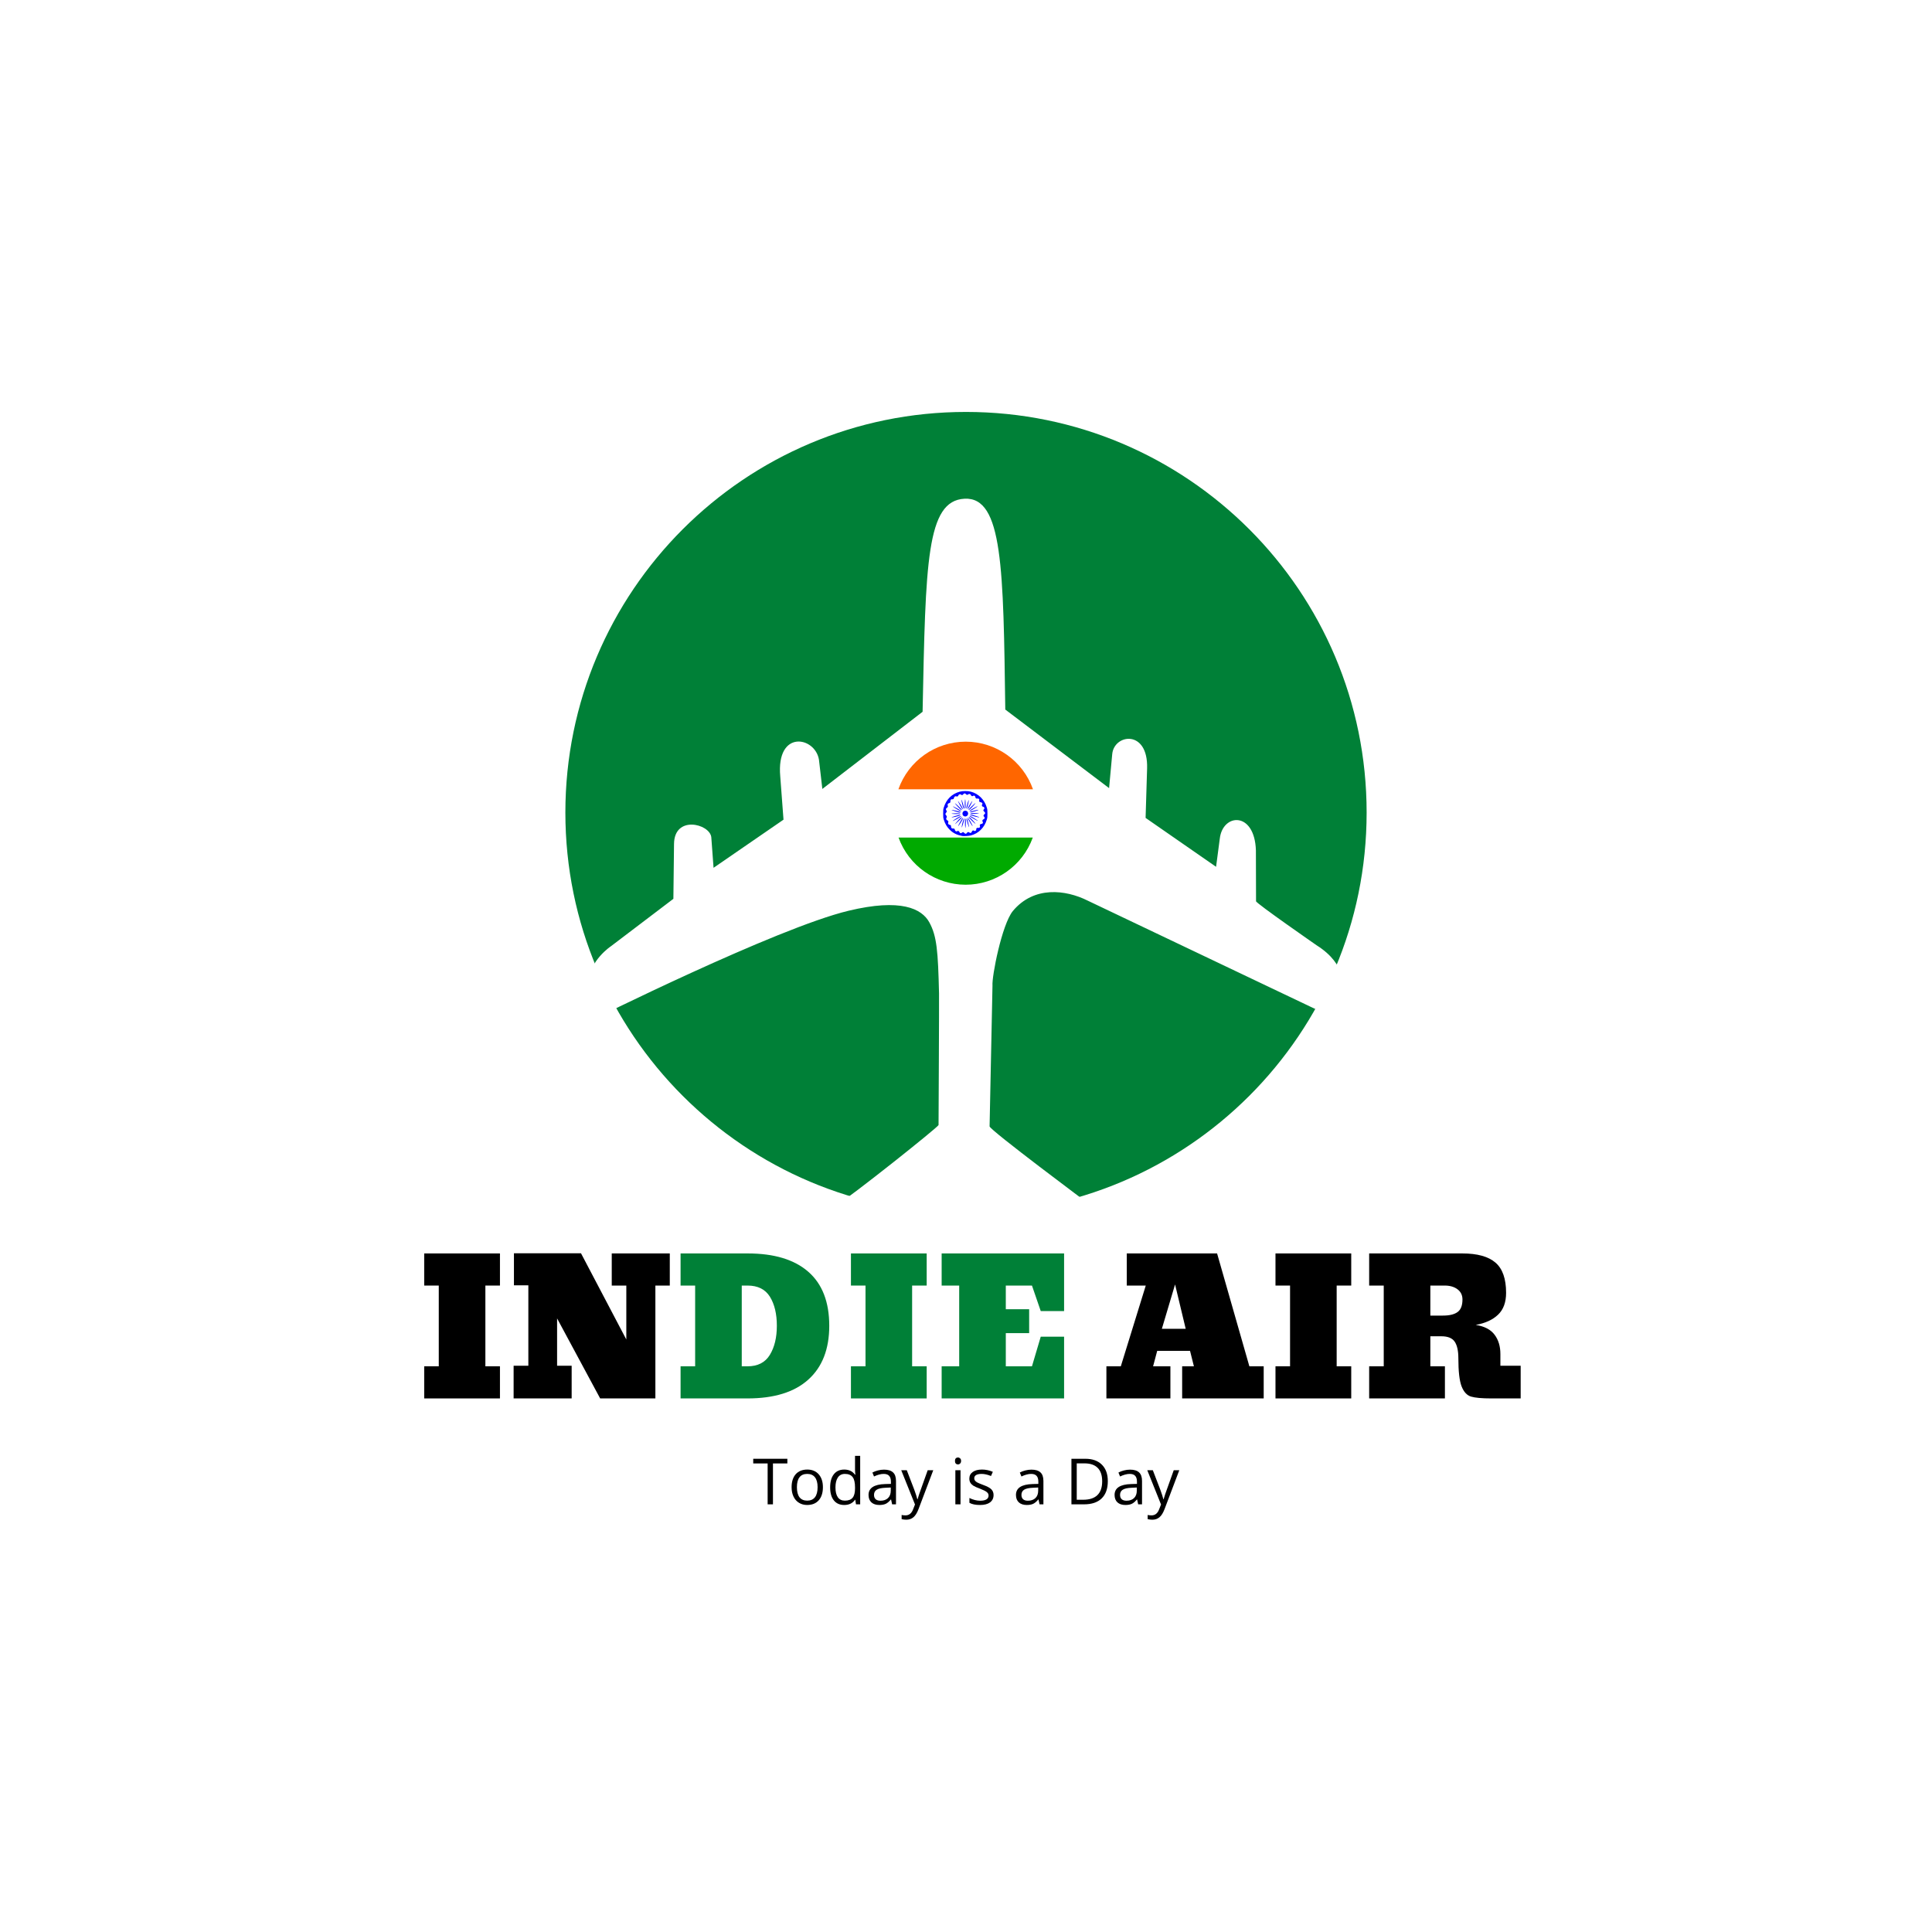 <svg xmlns="http://www.w3.org/2000/svg" xmlns:xlink="http://www.w3.org/1999/xlink" width="500" zoomAndPan="magnify" viewBox="0 0 375 375" height="500" preserveAspectRatio="xMidYMid meet" version="1.0"><defs><g/><clipPath id="4d6b429255"><path d="M 109.738 79.957 L 265.262 79.957 L 265.262 235.48 L 109.738 235.48 Z M 109.738 79.957 " clip-rule="nonzero"/></clipPath><clipPath id="5bc1ecb59b"><path d="M 187.5 79.957 C 144.555 79.957 109.738 114.773 109.738 157.719 C 109.738 200.664 144.555 235.48 187.5 235.48 C 230.445 235.48 265.262 200.664 265.262 157.719 C 265.262 114.773 230.445 79.957 187.5 79.957 " clip-rule="nonzero"/></clipPath><clipPath id="7013119dcd"><path d="M 114 96 L 261 96 L 261 245 L 114 245 Z M 114 96 " clip-rule="nonzero"/></clipPath><clipPath id="c29704b5d9"><path d="M 96.395 180.574 L 187.613 89.359 L 278.301 180.047 L 187.082 271.262 Z M 96.395 180.574 " clip-rule="nonzero"/></clipPath><clipPath id="34b7650e8f"><path d="M 96.395 180.574 L 187.613 89.359 L 278.301 180.047 L 187.082 271.262 Z M 96.395 180.574 " clip-rule="nonzero"/></clipPath><clipPath id="433efa48e3"><path d="M 96.395 180.574 L 187.613 89.359 L 278.301 180.047 L 187.082 271.262 Z M 96.395 180.574 " clip-rule="nonzero"/></clipPath><clipPath id="5f4220896c"><path d="M 173.562 143.957 L 201.312 143.957 L 201.312 171.707 L 173.562 171.707 Z M 173.562 143.957 " clip-rule="nonzero"/></clipPath><clipPath id="70dc5c4b8a"><path d="M 174 143.957 L 201 143.957 L 201 154 L 174 154 Z M 174 143.957 " clip-rule="nonzero"/></clipPath><clipPath id="356c1156fe"><path d="M 174 162 L 201 162 L 201 171.707 L 174 171.707 Z M 174 162 " clip-rule="nonzero"/></clipPath></defs><rect x="-37.5" width="450" fill="#ffffff" y="-37.5" height="450" fill-opacity="1"/><rect x="-37.5" width="450" fill="#ffffff" y="-37.5" height="450" fill-opacity="1"/><rect x="-37.5" width="450" fill="#ffffff" y="-37.5" height="450" fill-opacity="1"/><g clip-path="url(#4d6b429255)"><g clip-path="url(#5bc1ecb59b)"><path fill="#008037" d="M 109.738 79.957 L 265.262 79.957 L 265.262 235.48 L 109.738 235.48 Z M 109.738 79.957 " fill-opacity="1" fill-rule="nonzero"/></g></g><g clip-path="url(#7013119dcd)"><g clip-path="url(#c29704b5d9)"><g clip-path="url(#34b7650e8f)"><g clip-path="url(#433efa48e3)"><path fill="#ffffff" d="M 114.457 198.203 L 114.277 190.754 C 114.285 186.496 118.605 183.648 118.605 183.648 L 130.703 174.461 L 130.828 163.809 C 130.883 158.188 137.703 159.879 138.059 162.465 L 138.5 168.441 L 152.078 159.098 L 151.445 150.684 C 150.641 141.566 158.203 142.941 158.957 147.449 L 159.617 153.133 L 179.074 138.156 C 179.664 109.137 179.812 97.191 187.211 96.801 C 194.656 96.406 194.75 110.371 195.125 137.723 L 215.273 152.973 L 215.883 146.367 C 216.242 142.465 222.863 141.523 222.652 149.121 L 222.359 158.754 L 236.039 168.246 L 236.762 162.77 C 237.324 157.852 243.523 157.41 243.77 165.055 L 243.797 174.93 C 243.742 175.285 255.566 183.488 255.566 183.488 C 261.59 187.277 260.605 191.844 260.605 191.844 L 260.168 198.168 L 211.098 174.801 C 206.844 172.68 200.684 171.918 196.586 176.836 C 194.457 179.469 192.492 189.543 192.641 191.32 L 192.078 218.625 C 191.973 219.234 211.605 233.867 211.605 233.867 C 212.109 234.371 213.473 244.57 213.473 244.57 L 188.957 237.719 L 186.621 244.102 L 185.211 237.594 L 160.355 244.535 L 161.969 234.223 C 165.465 232.043 182.02 218.828 182.172 218.371 C 182.172 218.371 182.297 194.25 182.266 192.836 C 182.07 184.629 181.848 181.711 180.383 179.031 C 178.914 176.344 174.836 174.34 164.699 176.777 C 150.719 180.133 114.457 198.203 114.457 198.203 Z M 114.457 198.203 " fill-opacity="1" fill-rule="nonzero"/></g></g></g></g><g clip-path="url(#5f4220896c)"><path fill="#ffffff" d="M 201.301 157.84 C 201.301 165.508 195.094 171.723 187.434 171.723 C 179.777 171.723 173.57 165.508 173.57 157.84 C 173.57 150.172 179.777 143.957 187.434 143.957 C 195.094 143.957 201.301 150.172 201.301 157.84 Z M 201.301 157.84 " fill-opacity="1" fill-rule="nonzero"/></g><g clip-path="url(#70dc5c4b8a)"><path fill="#ff6600" d="M 187.434 143.957 C 181.566 143.961 176.332 147.664 174.375 153.203 L 200.504 153.203 C 198.543 147.664 193.309 143.957 187.434 143.957 Z M 187.434 143.957 " fill-opacity="1" fill-rule="nonzero"/></g><path fill="#0000ff" d="M 186.766 162.262 C 185.723 162.062 185.027 161.719 184.367 161.074 C 183.801 160.52 183.438 159.91 183.191 159.102 C 183.078 158.715 183.066 158.621 183.066 157.914 C 183.066 157.207 183.078 157.109 183.191 156.727 C 183.664 155.164 184.773 154.07 186.289 153.664 C 186.871 153.508 187.848 153.508 188.445 153.664 C 189.926 154.055 191.07 155.188 191.531 156.727 C 191.648 157.109 191.66 157.207 191.66 157.914 C 191.66 158.617 191.648 158.715 191.531 159.102 C 191.07 160.645 189.949 161.758 188.461 162.152 C 188.086 162.254 187.059 162.32 186.766 162.262 Z M 187.66 161.691 C 187.77 161.477 188 161.434 188.176 161.602 C 188.262 161.684 188.305 161.695 188.43 161.66 C 188.539 161.625 188.586 161.582 188.613 161.465 C 188.637 161.383 188.707 161.281 188.773 161.234 C 188.883 161.16 188.898 161.16 189.027 161.234 C 189.199 161.336 189.23 161.336 189.383 161.223 C 189.484 161.152 189.504 161.105 189.488 160.996 C 189.457 160.777 189.617 160.645 189.871 160.684 C 190.047 160.711 190.078 160.699 190.16 160.594 C 190.234 160.496 190.246 160.445 190.211 160.352 C 190.148 160.184 190.16 160.113 190.262 160.012 C 190.316 159.953 190.414 159.918 190.512 159.918 C 190.645 159.918 190.684 159.891 190.746 159.773 C 190.812 159.645 190.812 159.621 190.746 159.52 C 190.602 159.293 190.672 159.121 190.957 158.996 C 191.035 158.961 191.09 158.895 191.109 158.797 C 191.137 158.68 191.121 158.633 191.023 158.543 C 190.828 158.359 190.859 158.215 191.152 157.969 C 191.273 157.871 191.234 157.723 191.039 157.539 C 190.824 157.34 190.816 157.27 190.977 157.078 C 191.086 156.949 191.09 156.922 191.039 156.773 C 191 156.645 190.965 156.609 190.879 156.609 C 190.734 156.609 190.582 156.457 190.582 156.316 C 190.582 156.258 190.613 156.16 190.656 156.102 C 190.727 156 190.723 155.984 190.641 155.871 C 190.59 155.805 190.5 155.742 190.438 155.734 C 190.191 155.703 190.129 155.672 190.078 155.543 C 190.039 155.445 190.035 155.379 190.07 155.312 C 190.109 155.238 190.102 155.195 190.023 155.094 C 189.934 154.98 189.902 154.973 189.723 155 C 189.551 155.027 189.512 155.016 189.406 154.91 C 189.328 154.832 189.297 154.762 189.316 154.703 C 189.336 154.641 189.305 154.586 189.219 154.516 C 189.07 154.398 189.004 154.395 188.852 154.496 C 188.699 154.598 188.531 154.52 188.441 154.305 C 188.387 154.176 188.34 154.137 188.211 154.113 C 188.078 154.09 188.027 154.102 187.941 154.18 C 187.797 154.32 187.629 154.305 187.484 154.141 C 187.309 153.941 187.133 153.949 186.973 154.16 C 186.832 154.352 186.695 154.371 186.516 154.227 C 186.41 154.145 186.375 154.141 186.238 154.184 C 186.141 154.219 186.066 154.277 186.047 154.34 C 185.977 154.578 185.773 154.672 185.57 154.559 C 185.438 154.488 185.18 154.684 185.168 154.863 C 185.152 155.051 184.992 155.176 184.82 155.137 C 184.613 155.094 184.461 155.258 184.469 155.52 C 184.48 155.758 184.414 155.852 184.199 155.891 C 183.992 155.93 183.859 156.172 183.953 156.348 C 184.039 156.512 183.98 156.68 183.801 156.785 C 183.594 156.91 183.543 157.117 183.676 157.289 C 183.809 157.457 183.797 157.555 183.637 157.742 C 183.559 157.832 183.496 157.945 183.496 158 C 183.496 158.055 183.559 158.168 183.637 158.246 C 183.789 158.41 183.812 158.582 183.703 158.742 C 183.59 158.902 183.672 159.129 183.875 159.23 C 184.074 159.324 184.121 159.441 184.043 159.66 C 183.992 159.805 183.996 159.836 184.078 159.953 C 184.141 160.035 184.234 160.09 184.348 160.109 C 184.555 160.145 184.598 160.207 184.602 160.461 C 184.602 160.719 184.754 160.852 185.004 160.816 C 185.207 160.789 185.32 160.883 185.344 161.102 C 185.355 161.199 185.402 161.266 185.504 161.324 C 185.641 161.406 185.656 161.406 185.785 161.328 C 185.969 161.223 186.145 161.297 186.234 161.52 C 186.324 161.738 186.535 161.781 186.727 161.617 C 186.906 161.461 186.98 161.469 187.148 161.66 C 187.34 161.875 187.559 161.891 187.656 161.691 Z M 187.348 160.547 C 187.289 160.215 187.289 158.996 187.348 158.938 C 187.387 158.898 187.406 158.898 187.438 158.945 C 187.48 159.016 187.465 160.281 187.414 160.547 L 187.379 160.73 Z M 186.672 160.535 C 186.668 160.156 187.031 158.848 187.141 158.848 C 187.207 158.848 187.133 159.211 186.938 159.871 C 186.734 160.555 186.676 160.707 186.672 160.535 Z M 187.859 159.965 C 187.641 159.277 187.555 158.848 187.625 158.848 C 187.648 158.848 187.699 158.918 187.742 159.008 C 187.84 159.211 188.113 160.441 188.086 160.555 C 188.078 160.602 187.973 160.336 187.859 159.965 Z M 188.363 159.773 C 188.008 159.219 187.789 158.773 187.84 158.719 C 187.914 158.641 188.82 160.211 188.777 160.344 C 188.766 160.375 188.582 160.117 188.363 159.773 Z M 186 160.262 C 186.09 160.016 186.691 158.934 186.789 158.844 C 187.047 158.598 186.852 159.082 186.43 159.738 C 186.102 160.254 185.922 160.469 186 160.262 Z M 185.387 159.93 C 185.398 159.898 185.605 159.648 185.848 159.371 C 186.262 158.898 186.641 158.566 186.699 158.625 C 186.75 158.676 186.562 158.895 186.082 159.344 C 185.465 159.918 185.367 160 185.387 159.93 Z M 188.785 159.43 C 188.285 158.965 187.98 158.621 188.027 158.578 C 188.039 158.562 188.121 158.602 188.207 158.656 C 188.449 158.809 189.387 159.84 189.332 159.895 C 189.316 159.91 189.07 159.699 188.785 159.43 Z M 184.945 159.32 C 185.062 159.203 186.113 158.547 186.316 158.469 C 186.848 158.254 186.473 158.578 185.723 158.98 C 185.137 159.293 184.852 159.418 184.945 159.32 Z M 189.109 158.996 C 188.527 158.695 188.191 158.465 188.191 158.375 C 188.191 158.293 188.59 158.492 189.191 158.883 C 189.527 159.098 189.801 159.281 189.801 159.293 C 189.801 159.344 189.66 159.285 189.109 158.996 Z M 184.695 158.637 C 184.695 158.598 186.004 158.195 186.227 158.164 C 186.484 158.129 186.508 158.191 186.277 158.301 C 185.996 158.438 184.695 158.715 184.695 158.637 Z M 189.293 158.496 C 188.633 158.344 188.281 158.215 188.281 158.133 C 188.281 158.105 188.375 158.102 188.5 158.121 C 188.766 158.16 190.02 158.559 190.059 158.617 C 190.094 158.68 190.027 158.668 189.293 158.496 Z M 187.074 158.398 C 186.723 158.207 186.73 157.609 187.086 157.426 C 187.363 157.281 187.715 157.379 187.844 157.633 C 188.105 158.145 187.578 158.676 187.078 158.398 Z M 184.832 157.961 L 184.672 157.934 L 184.855 157.898 C 184.957 157.879 185.297 157.863 185.613 157.855 C 186.203 157.848 186.469 157.887 186.344 157.965 C 186.27 158.012 185.074 158.012 184.832 157.961 Z M 188.629 157.977 C 188.305 157.91 188.301 157.91 188.387 157.859 C 188.48 157.805 189.594 157.809 189.871 157.863 L 190.055 157.898 L 189.848 157.926 C 189.57 157.965 188.742 157.996 188.629 157.977 Z M 186.145 157.695 C 185.934 157.664 184.695 157.254 184.695 157.215 C 184.695 157.148 185.953 157.426 186.27 157.562 C 186.363 157.602 186.441 157.656 186.441 157.68 C 186.441 157.727 186.398 157.73 186.145 157.695 Z M 188.281 157.648 C 188.281 157.566 188.617 157.445 189.234 157.305 C 190.109 157.105 190.18 157.152 189.398 157.414 C 188.734 157.633 188.281 157.73 188.281 157.648 Z M 186.328 157.414 C 186.09 157.316 184.91 156.559 184.945 156.523 C 184.996 156.477 186.219 157.137 186.414 157.316 C 186.621 157.508 186.605 157.527 186.328 157.414 Z M 188.312 157.27 C 188.5 157.102 189.738 156.438 189.781 156.48 C 189.816 156.516 188.578 157.305 188.367 157.379 C 188.102 157.477 188.098 157.465 188.312 157.27 Z M 186.434 157.109 C 186.219 156.941 185.328 155.953 185.359 155.918 C 185.41 155.867 186.57 156.969 186.668 157.156 C 186.742 157.305 186.668 157.289 186.434 157.109 Z M 188.004 157.156 C 188.004 157.125 188.23 156.883 188.5 156.617 C 189.023 156.105 189.367 155.809 189.336 155.895 C 189.297 156.004 188.523 156.863 188.312 157.035 C 188.078 157.223 188.004 157.254 188.004 157.156 Z M 186.707 156.938 C 186.602 156.812 186.035 155.766 185.965 155.57 C 185.902 155.383 186.055 155.574 186.387 156.09 C 186.723 156.617 186.945 157.074 186.859 157.074 C 186.836 157.074 186.77 157.012 186.707 156.938 Z M 187.824 157.047 C 187.824 157.016 187.852 156.906 187.891 156.801 C 187.973 156.566 188.711 155.414 188.734 155.484 C 188.758 155.562 188.141 156.734 187.973 156.926 C 187.895 157.023 187.824 157.074 187.824 157.047 Z M 186.977 156.809 C 186.891 156.625 186.625 155.473 186.629 155.289 C 186.629 155.121 186.691 155.273 186.895 155.938 C 187.094 156.594 187.168 156.98 187.098 156.98 C 187.078 156.98 187.02 156.902 186.977 156.809 Z M 187.582 156.957 C 187.535 156.875 187.625 156.457 187.828 155.812 C 188.059 155.078 188.109 155.145 187.938 155.965 C 187.82 156.531 187.637 157.043 187.582 156.957 Z M 187.289 156.883 C 187.25 156.812 187.254 155.723 187.301 155.352 C 187.328 155.113 187.332 155.105 187.367 155.234 C 187.43 155.465 187.438 156.828 187.379 156.891 C 187.34 156.93 187.316 156.93 187.289 156.883 Z M 187.289 156.883 " fill-opacity="1" fill-rule="nonzero"/><g clip-path="url(#356c1156fe)"><path fill="#00aa00" d="M 174.41 162.574 C 176.395 168.062 181.602 171.719 187.434 171.723 C 193.266 171.719 198.473 168.062 200.461 162.574 Z M 174.41 162.574 " fill-opacity="1" fill-rule="nonzero"/></g><g fill="#000000" fill-opacity="1"><g transform="translate(80.056, 271.433)"><g><path d="M 2.281 0 L 2.281 -6.234 L 5.109 -6.234 L 5.109 -21.906 L 2.281 -21.906 L 2.281 -28.141 L 16.984 -28.141 L 16.984 -21.906 L 14.156 -21.906 L 14.156 -6.234 L 16.984 -6.234 L 16.984 0 Z M 2.281 0 "/></g></g></g><g fill="#000000" fill-opacity="1"><g transform="translate(98.24, 271.433)"><g><path d="M 1.453 0 L 1.453 -6.344 L 4.312 -6.344 L 4.312 -21.953 L 1.516 -21.953 L 1.516 -28.172 L 14.531 -28.172 L 23.328 -11.438 L 23.328 -21.906 L 20.5 -21.906 L 20.5 -28.141 L 31.766 -28.141 L 31.766 -21.906 L 28.969 -21.906 L 28.969 0 L 18.25 0 L 9.891 -15.531 L 9.891 -6.344 L 12.719 -6.344 L 12.719 0 Z M 1.453 0 "/></g></g></g><g fill="#008037" fill-opacity="1"><g transform="translate(130.974, 271.433)"><g><path d="M 1.125 -6.234 L 3.953 -6.234 L 3.953 -21.906 L 1.125 -21.906 L 1.125 -28.141 L 14.156 -28.141 C 19.281 -28.141 23.195 -26.957 25.906 -24.594 C 28.625 -22.227 29.984 -18.727 29.984 -14.094 C 29.984 -9.57 28.629 -6.094 25.922 -3.656 C 23.223 -1.219 19.289 0 14.125 0 L 1.125 0 Z M 14.125 -6.234 C 16.102 -6.234 17.547 -6.973 18.453 -8.453 C 19.359 -9.941 19.812 -11.82 19.812 -14.094 C 19.812 -16.406 19.363 -18.285 18.469 -19.734 C 17.57 -21.18 16.125 -21.906 14.125 -21.906 L 13 -21.906 L 13 -6.234 Z M 14.125 -6.234 "/></g></g></g><g fill="#008037" fill-opacity="1"><g transform="translate(162.886, 271.433)"><g><path d="M 2.281 0 L 2.281 -6.234 L 5.109 -6.234 L 5.109 -21.906 L 2.281 -21.906 L 2.281 -28.141 L 16.984 -28.141 L 16.984 -21.906 L 14.156 -21.906 L 14.156 -6.234 L 16.984 -6.234 L 16.984 0 Z M 2.281 0 "/></g></g></g><g fill="#008037" fill-opacity="1"><g transform="translate(181.07, 271.433)"><g><path d="M 1.703 0 L 1.703 -6.234 L 5.109 -6.234 L 5.109 -21.906 L 1.703 -21.906 L 1.703 -28.141 L 25.469 -28.141 L 25.469 -16.953 L 20.938 -16.953 L 19.234 -21.906 L 14.156 -21.906 L 14.156 -17.312 L 18.688 -17.312 L 18.688 -12.672 L 14.156 -12.672 L 14.156 -6.234 L 19.234 -6.234 L 20.938 -11.984 L 25.469 -11.984 L 25.469 0 Z M 1.703 0 "/></g></g></g><g fill="#000000" fill-opacity="1"><g transform="translate(206.713, 271.433)"><g/></g></g><g fill="#000000" fill-opacity="1"><g transform="translate(214.174, 271.433)"><g><path d="M 0.578 0 L 0.578 -6.234 L 3.375 -6.234 L 8.219 -21.906 L 4.531 -21.906 L 4.531 -28.141 L 22.062 -28.141 L 28.328 -6.234 L 31.109 -6.234 L 31.109 0 L 15.281 0 L 15.281 -6.234 L 17.562 -6.234 L 16.812 -9.234 L 10.438 -9.234 L 9.641 -6.234 L 13 -6.234 L 13 0 Z M 11.344 -13.516 L 15.969 -13.516 L 13.906 -22.125 Z M 11.344 -13.516 "/></g></g></g><g fill="#000000" fill-opacity="1"><g transform="translate(245.29, 271.433)"><g><path d="M 2.281 0 L 2.281 -6.234 L 5.109 -6.234 L 5.109 -21.906 L 2.281 -21.906 L 2.281 -28.141 L 16.984 -28.141 L 16.984 -21.906 L 14.156 -21.906 L 14.156 -6.234 L 16.984 -6.234 L 16.984 0 Z M 2.281 0 "/></g></g></g><g fill="#000000" fill-opacity="1"><g transform="translate(263.473, 271.433)"><g><path d="M 2.281 -6.234 L 5.109 -6.234 L 5.109 -21.906 L 2.281 -21.906 L 2.281 -28.141 L 20.359 -28.141 C 23.273 -28.141 25.422 -27.547 26.797 -26.359 C 28.172 -25.18 28.859 -23.227 28.859 -20.5 C 28.859 -18.664 28.344 -17.254 27.312 -16.266 C 26.289 -15.273 24.844 -14.609 22.969 -14.266 C 24.656 -14.004 25.875 -13.367 26.625 -12.359 C 27.375 -11.359 27.75 -10.113 27.75 -8.625 L 27.75 -6.344 L 31.688 -6.344 L 31.688 0 L 26 0 C 24.164 0 22.848 -0.117 22.047 -0.359 C 21.254 -0.598 20.645 -1.258 20.219 -2.344 C 19.801 -3.438 19.594 -5.25 19.594 -7.781 C 19.594 -9.227 19.359 -10.301 18.891 -11 C 18.422 -11.707 17.555 -12.062 16.297 -12.062 L 14.156 -12.062 L 14.156 -6.234 L 16.984 -6.234 L 16.984 0 L 2.281 0 Z M 16.594 -16.078 C 17.863 -16.078 18.812 -16.305 19.438 -16.766 C 20.07 -17.223 20.391 -18.035 20.391 -19.203 C 20.391 -20.047 20.066 -20.707 19.422 -21.188 C 18.785 -21.664 17.961 -21.906 16.953 -21.906 L 14.156 -21.906 L 14.156 -16.078 Z M 16.594 -16.078 "/></g></g></g><g fill="#000000" fill-opacity="1"><g transform="translate(146.092, 291.991)"><g><path d="M 3.938 0 L 2.906 0 L 2.906 -7.938 L 0.109 -7.938 L 0.109 -8.844 L 6.734 -8.844 L 6.734 -7.938 L 3.938 -7.938 Z M 3.938 0 "/></g></g></g><g fill="#000000" fill-opacity="1"><g transform="translate(152.946, 291.991)"><g><path d="M 6.781 -3.328 C 6.781 -2.242 6.508 -1.395 5.969 -0.781 C 5.426 -0.176 4.676 0.125 3.719 0.125 C 3.125 0.125 2.598 -0.016 2.141 -0.297 C 1.68 -0.578 1.328 -0.977 1.078 -1.5 C 0.828 -2.02 0.703 -2.629 0.703 -3.328 C 0.703 -4.398 0.969 -5.238 1.5 -5.844 C 2.039 -6.445 2.789 -6.75 3.75 -6.75 C 4.688 -6.75 5.426 -6.441 5.969 -5.828 C 6.508 -5.211 6.781 -4.379 6.781 -3.328 Z M 1.734 -3.328 C 1.734 -2.473 1.898 -1.82 2.234 -1.375 C 2.578 -0.938 3.078 -0.719 3.734 -0.719 C 4.391 -0.719 4.891 -0.938 5.234 -1.375 C 5.578 -1.82 5.75 -2.473 5.75 -3.328 C 5.75 -4.172 5.578 -4.812 5.234 -5.25 C 4.891 -5.688 4.391 -5.906 3.734 -5.906 C 3.066 -5.906 2.566 -5.688 2.234 -5.25 C 1.898 -4.82 1.734 -4.18 1.734 -3.328 Z M 1.734 -3.328 "/></g></g></g><g fill="#000000" fill-opacity="1"><g transform="translate(160.429, 291.991)"><g><path d="M 5.578 -0.891 L 5.531 -0.891 C 5.062 -0.211 4.363 0.125 3.438 0.125 C 2.57 0.125 1.898 -0.172 1.422 -0.766 C 0.941 -1.359 0.703 -2.203 0.703 -3.297 C 0.703 -4.391 0.941 -5.238 1.422 -5.844 C 1.898 -6.445 2.57 -6.75 3.438 -6.75 C 4.344 -6.75 5.035 -6.422 5.516 -5.766 L 5.594 -5.766 L 5.547 -6.25 L 5.531 -6.719 L 5.531 -9.406 L 6.531 -9.406 L 6.531 0 L 5.719 0 Z M 3.562 -0.719 C 4.25 -0.719 4.75 -0.906 5.062 -1.281 C 5.375 -1.656 5.531 -2.254 5.531 -3.078 L 5.531 -3.297 C 5.531 -4.234 5.375 -4.898 5.062 -5.297 C 4.75 -5.703 4.25 -5.906 3.562 -5.906 C 2.969 -5.906 2.516 -5.676 2.203 -5.219 C 1.891 -4.758 1.734 -4.113 1.734 -3.281 C 1.734 -2.438 1.891 -1.797 2.203 -1.359 C 2.516 -0.93 2.969 -0.719 3.562 -0.719 Z M 3.562 -0.719 "/></g></g></g><g fill="#000000" fill-opacity="1"><g transform="translate(168.021, 291.991)"><g><path d="M 5.141 0 L 4.938 -0.938 L 4.891 -0.938 C 4.555 -0.531 4.223 -0.25 3.891 -0.094 C 3.566 0.051 3.16 0.125 2.672 0.125 C 2.016 0.125 1.5 -0.039 1.125 -0.375 C 0.75 -0.719 0.562 -1.203 0.562 -1.828 C 0.562 -3.172 1.633 -3.875 3.781 -3.938 L 4.906 -3.969 L 4.906 -4.391 C 4.906 -4.91 4.789 -5.289 4.562 -5.531 C 4.344 -5.781 3.988 -5.906 3.5 -5.906 C 2.945 -5.906 2.32 -5.738 1.625 -5.406 L 1.312 -6.172 C 1.633 -6.348 1.988 -6.484 2.375 -6.578 C 2.77 -6.68 3.164 -6.734 3.562 -6.734 C 4.352 -6.734 4.938 -6.555 5.312 -6.203 C 5.695 -5.859 5.891 -5.301 5.891 -4.531 L 5.891 0 Z M 2.875 -0.703 C 3.5 -0.703 3.988 -0.875 4.344 -1.219 C 4.695 -1.562 4.875 -2.039 4.875 -2.656 L 4.875 -3.266 L 3.875 -3.219 C 3.082 -3.188 2.508 -3.062 2.156 -2.844 C 1.801 -2.625 1.625 -2.285 1.625 -1.828 C 1.625 -1.461 1.734 -1.18 1.953 -0.984 C 2.172 -0.797 2.477 -0.703 2.875 -0.703 Z M 2.875 -0.703 "/></g></g></g><g fill="#000000" fill-opacity="1"><g transform="translate(174.912, 291.991)"><g><path d="M 0.016 -6.625 L 1.094 -6.625 L 2.547 -2.844 C 2.859 -1.988 3.055 -1.367 3.141 -0.984 L 3.188 -0.984 C 3.238 -1.18 3.348 -1.531 3.516 -2.031 C 3.68 -2.531 4.227 -4.062 5.156 -6.625 L 6.234 -6.625 L 3.375 0.922 C 3.094 1.66 2.766 2.188 2.391 2.5 C 2.016 2.82 1.551 2.984 1 2.984 C 0.695 2.984 0.395 2.945 0.094 2.875 L 0.094 2.062 C 0.312 2.113 0.562 2.141 0.844 2.141 C 1.531 2.141 2.02 1.754 2.312 0.984 L 2.688 0.031 Z M 0.016 -6.625 "/></g></g></g><g fill="#000000" fill-opacity="1"><g transform="translate(181.155, 291.991)"><g/></g></g><g fill="#000000" fill-opacity="1"><g transform="translate(184.373, 291.991)"><g><path d="M 2.062 0 L 1.062 0 L 1.062 -6.625 L 2.062 -6.625 Z M 0.984 -8.422 C 0.984 -8.648 1.035 -8.816 1.141 -8.922 C 1.254 -9.035 1.398 -9.094 1.578 -9.094 C 1.734 -9.094 1.867 -9.035 1.984 -8.922 C 2.109 -8.816 2.172 -8.648 2.172 -8.422 C 2.172 -8.203 2.109 -8.035 1.984 -7.922 C 1.867 -7.805 1.734 -7.75 1.578 -7.75 C 1.398 -7.75 1.254 -7.805 1.141 -7.922 C 1.035 -8.035 0.984 -8.203 0.984 -8.422 Z M 0.984 -8.422 "/></g></g></g><g fill="#000000" fill-opacity="1"><g transform="translate(187.507, 291.991)"><g><path d="M 5.344 -1.812 C 5.344 -1.195 5.113 -0.719 4.656 -0.375 C 4.195 -0.039 3.551 0.125 2.719 0.125 C 1.832 0.125 1.145 -0.016 0.656 -0.297 L 0.656 -1.234 C 0.977 -1.066 1.32 -0.938 1.688 -0.844 C 2.051 -0.75 2.398 -0.703 2.734 -0.703 C 3.266 -0.703 3.672 -0.785 3.953 -0.953 C 4.234 -1.117 4.375 -1.375 4.375 -1.719 C 4.375 -1.977 4.258 -2.195 4.031 -2.375 C 3.812 -2.562 3.379 -2.781 2.734 -3.031 C 2.109 -3.258 1.664 -3.457 1.406 -3.625 C 1.145 -3.801 0.953 -4 0.828 -4.219 C 0.703 -4.438 0.641 -4.695 0.641 -5 C 0.641 -5.539 0.859 -5.969 1.297 -6.281 C 1.734 -6.594 2.336 -6.75 3.109 -6.75 C 3.828 -6.75 4.523 -6.602 5.203 -6.312 L 4.844 -5.5 C 4.176 -5.77 3.57 -5.906 3.031 -5.906 C 2.562 -5.906 2.203 -5.832 1.953 -5.688 C 1.711 -5.539 1.594 -5.332 1.594 -5.062 C 1.594 -4.883 1.641 -4.734 1.734 -4.609 C 1.828 -4.484 1.973 -4.363 2.172 -4.25 C 2.367 -4.145 2.754 -3.984 3.328 -3.766 C 4.117 -3.484 4.648 -3.195 4.922 -2.906 C 5.203 -2.613 5.344 -2.25 5.344 -1.812 Z M 5.344 -1.812 "/></g></g></g><g fill="#000000" fill-opacity="1"><g transform="translate(193.418, 291.991)"><g/></g></g><g fill="#000000" fill-opacity="1"><g transform="translate(196.636, 291.991)"><g><path d="M 5.141 0 L 4.938 -0.938 L 4.891 -0.938 C 4.555 -0.531 4.223 -0.25 3.891 -0.094 C 3.566 0.051 3.16 0.125 2.672 0.125 C 2.016 0.125 1.5 -0.039 1.125 -0.375 C 0.75 -0.719 0.562 -1.203 0.562 -1.828 C 0.562 -3.172 1.633 -3.875 3.781 -3.938 L 4.906 -3.969 L 4.906 -4.391 C 4.906 -4.91 4.789 -5.289 4.562 -5.531 C 4.344 -5.781 3.988 -5.906 3.5 -5.906 C 2.945 -5.906 2.32 -5.738 1.625 -5.406 L 1.312 -6.172 C 1.633 -6.348 1.988 -6.484 2.375 -6.578 C 2.77 -6.68 3.164 -6.734 3.562 -6.734 C 4.352 -6.734 4.938 -6.555 5.312 -6.203 C 5.695 -5.859 5.891 -5.301 5.891 -4.531 L 5.891 0 Z M 2.875 -0.703 C 3.5 -0.703 3.988 -0.875 4.344 -1.219 C 4.695 -1.562 4.875 -2.039 4.875 -2.656 L 4.875 -3.266 L 3.875 -3.219 C 3.082 -3.188 2.508 -3.062 2.156 -2.844 C 1.801 -2.625 1.625 -2.285 1.625 -1.828 C 1.625 -1.461 1.734 -1.18 1.953 -0.984 C 2.172 -0.797 2.477 -0.703 2.875 -0.703 Z M 2.875 -0.703 "/></g></g></g><g fill="#000000" fill-opacity="1"><g transform="translate(203.526, 291.991)"><g/></g></g><g fill="#000000" fill-opacity="1"><g transform="translate(206.745, 291.991)"><g><path d="M 8.281 -4.5 C 8.281 -3.039 7.883 -1.926 7.094 -1.156 C 6.301 -0.383 5.16 0 3.672 0 L 1.219 0 L 1.219 -8.844 L 3.922 -8.844 C 5.297 -8.844 6.363 -8.461 7.125 -7.703 C 7.895 -6.941 8.281 -5.875 8.281 -4.5 Z M 7.188 -4.469 C 7.188 -5.625 6.895 -6.492 6.312 -7.078 C 5.738 -7.66 4.879 -7.953 3.734 -7.953 L 2.25 -7.953 L 2.25 -0.891 L 3.5 -0.891 C 4.727 -0.891 5.648 -1.191 6.266 -1.797 C 6.879 -2.398 7.188 -3.289 7.188 -4.469 Z M 7.188 -4.469 "/></g></g></g><g fill="#000000" fill-opacity="1"><g transform="translate(215.777, 291.991)"><g><path d="M 5.141 0 L 4.938 -0.938 L 4.891 -0.938 C 4.555 -0.531 4.223 -0.25 3.891 -0.094 C 3.566 0.051 3.16 0.125 2.672 0.125 C 2.016 0.125 1.5 -0.039 1.125 -0.375 C 0.75 -0.719 0.562 -1.203 0.562 -1.828 C 0.562 -3.172 1.633 -3.875 3.781 -3.938 L 4.906 -3.969 L 4.906 -4.391 C 4.906 -4.91 4.789 -5.289 4.562 -5.531 C 4.344 -5.781 3.988 -5.906 3.5 -5.906 C 2.945 -5.906 2.32 -5.738 1.625 -5.406 L 1.312 -6.172 C 1.633 -6.348 1.988 -6.484 2.375 -6.578 C 2.77 -6.68 3.164 -6.734 3.562 -6.734 C 4.352 -6.734 4.938 -6.555 5.312 -6.203 C 5.695 -5.859 5.891 -5.301 5.891 -4.531 L 5.891 0 Z M 2.875 -0.703 C 3.5 -0.703 3.988 -0.875 4.344 -1.219 C 4.695 -1.562 4.875 -2.039 4.875 -2.656 L 4.875 -3.266 L 3.875 -3.219 C 3.082 -3.188 2.508 -3.062 2.156 -2.844 C 1.801 -2.625 1.625 -2.285 1.625 -1.828 C 1.625 -1.461 1.734 -1.18 1.953 -0.984 C 2.172 -0.797 2.477 -0.703 2.875 -0.703 Z M 2.875 -0.703 "/></g></g></g><g fill="#000000" fill-opacity="1"><g transform="translate(222.667, 291.991)"><g><path d="M 0.016 -6.625 L 1.094 -6.625 L 2.547 -2.844 C 2.859 -1.988 3.055 -1.367 3.141 -0.984 L 3.188 -0.984 C 3.238 -1.18 3.348 -1.531 3.516 -2.031 C 3.68 -2.531 4.227 -4.062 5.156 -6.625 L 6.234 -6.625 L 3.375 0.922 C 3.094 1.66 2.766 2.188 2.391 2.5 C 2.016 2.82 1.551 2.984 1 2.984 C 0.695 2.984 0.395 2.945 0.094 2.875 L 0.094 2.062 C 0.312 2.113 0.562 2.141 0.844 2.141 C 1.531 2.141 2.02 1.754 2.312 0.984 L 2.688 0.031 Z M 0.016 -6.625 "/></g></g></g></svg>